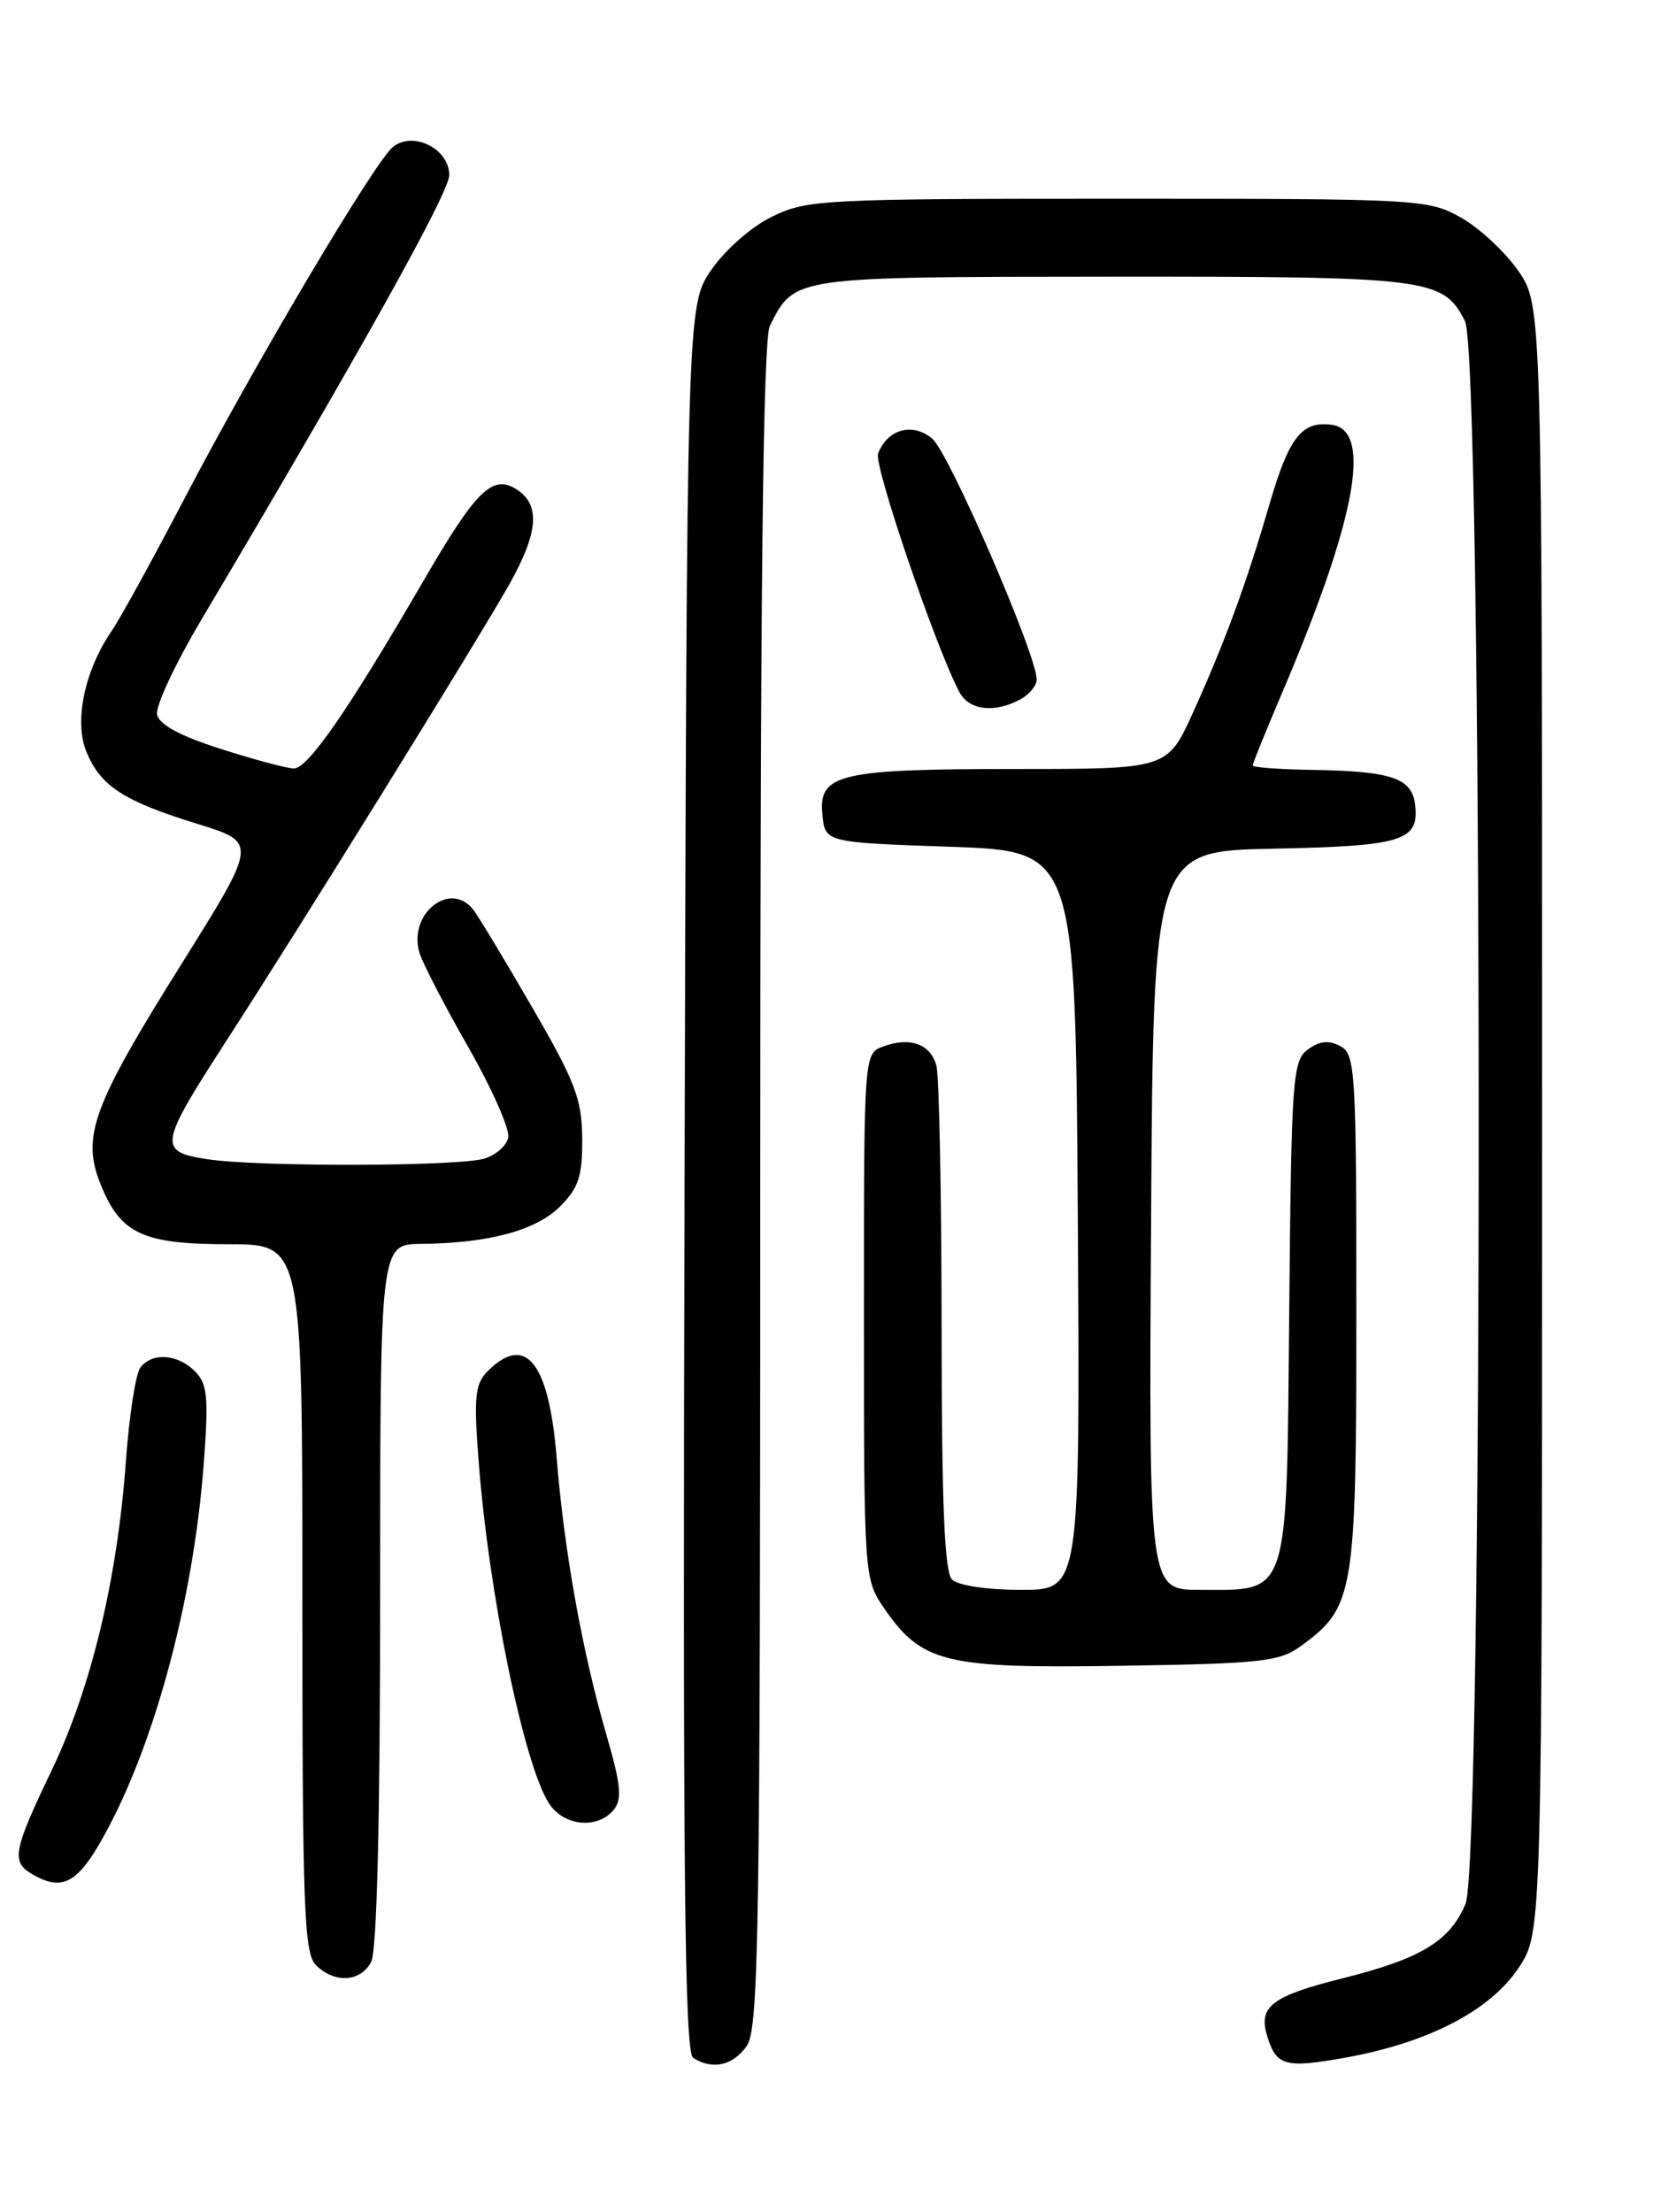 <?xml version="1.0" encoding="UTF-8" standalone="no"?>
<!DOCTYPE svg PUBLIC "-//W3C//DTD SVG 1.1//EN" "http://www.w3.org/Graphics/SVG/1.1/DTD/svg11.dtd" >
<svg xmlns="http://www.w3.org/2000/svg" xmlns:xlink="http://www.w3.org/1999/xlink" version="1.1" viewBox="0 0 194 256">
 <g >
 <path fill="currentColor"
d=" M 86.44 236.78 C 87.83 234.80 88.00 223.70 88.00 137.21 C 88.00 67.49 88.32 39.25 89.12 37.68 C 92.03 31.98 91.59 32.05 128.70 32.02 C 165.51 32.00 167.01 32.19 169.57 37.15 C 171.65 41.16 171.71 215.36 169.64 220.33 C 167.82 224.67 164.48 226.69 155.32 228.98 C 147.30 230.99 145.67 232.21 146.64 235.50 C 147.70 239.11 148.70 239.40 155.73 238.14 C 165.36 236.40 172.51 232.69 175.80 227.72 C 178.50 223.65 178.50 223.65 178.50 129.49 C 178.50 35.33 178.50 35.33 175.74 31.34 C 174.22 29.15 171.23 26.37 169.10 25.18 C 165.32 23.05 164.34 23.00 129.43 23.00 C 95.47 23.00 93.42 23.10 89.43 25.04 C 87.04 26.19 83.99 28.85 82.36 31.20 C 79.50 35.33 79.50 35.33 79.24 136.35 C 79.03 216.90 79.23 237.53 80.24 238.17 C 82.47 239.59 84.85 239.06 86.44 236.78 Z  M 42.96 227.07 C 43.63 225.82 44.00 210.62 44.00 184.57 C 44.00 144.00 44.00 144.00 48.75 143.96 C 56.57 143.88 62.04 142.41 64.83 139.63 C 66.98 137.47 67.42 136.13 67.39 131.76 C 67.36 127.20 66.58 125.16 61.55 116.50 C 58.37 111.00 55.31 105.94 54.76 105.25 C 52.05 101.87 47.20 105.80 48.56 110.29 C 48.93 111.50 51.47 116.41 54.20 121.18 C 56.93 125.96 59.02 130.67 58.83 131.64 C 58.64 132.61 57.37 133.72 55.99 134.11 C 52.73 135.01 29.78 135.05 24.00 134.16 C 18.24 133.26 18.35 132.60 26.38 120.18 C 35.06 106.76 54.93 74.70 58.88 67.76 C 62.34 61.65 62.60 58.39 59.75 56.61 C 56.99 54.88 55.09 56.76 49.03 67.20 C 40.32 82.19 35.62 88.99 34.00 88.94 C 33.17 88.92 29.35 87.89 25.51 86.66 C 20.79 85.15 18.40 83.85 18.18 82.68 C 17.99 81.72 20.30 76.79 23.31 71.72 C 41.77 40.63 52.00 22.28 52.00 20.27 C 52.00 17.19 47.78 15.11 45.46 17.03 C 43.30 18.82 29.38 42.31 21.25 57.89 C 17.63 64.82 13.89 71.62 12.94 73.00 C 9.78 77.60 8.55 83.50 10.01 87.03 C 11.66 91.00 14.30 92.71 22.91 95.37 C 29.81 97.50 29.81 97.50 21.00 111.58 C 10.71 128.01 9.42 131.52 11.64 137.05 C 13.93 142.79 16.51 144.00 26.46 144.00 C 35.00 144.00 35.00 144.00 35.00 184.93 C 35.00 220.80 35.19 226.05 36.57 227.43 C 38.72 229.57 41.71 229.40 42.96 227.07 Z  M 11.45 213.49 C 17.58 203.03 22.36 185.67 23.58 169.45 C 24.16 161.68 24.02 160.16 22.56 158.70 C 20.55 156.70 17.65 156.49 16.26 158.25 C 15.71 158.94 14.96 163.78 14.58 169.00 C 13.60 182.68 10.58 195.27 6.00 204.85 C 1.50 214.23 1.27 215.48 3.75 216.92 C 7.01 218.82 8.79 218.03 11.45 213.49 Z  M 71.02 209.48 C 72.04 208.24 71.89 206.62 70.18 200.73 C 67.39 191.13 65.30 179.47 64.43 168.68 C 63.53 157.64 60.85 154.29 56.44 158.70 C 54.99 160.16 54.83 161.67 55.39 168.95 C 56.56 184.42 60.65 204.28 63.57 208.75 C 65.27 211.34 69.15 211.73 71.02 209.48 Z  M 150.68 190.43 C 156.75 185.97 157.00 184.47 157.00 151.79 C 157.00 123.83 156.89 122.01 155.14 121.07 C 153.81 120.36 152.74 120.47 151.39 121.46 C 149.62 122.75 149.48 124.73 149.23 151.67 C 148.92 185.29 149.33 184.00 138.88 184.00 C 132.98 184.00 132.98 184.00 133.24 141.25 C 133.50 98.50 133.50 98.50 147.43 98.22 C 162.36 97.92 164.30 97.32 163.80 93.13 C 163.43 90.03 161.08 89.24 151.75 89.10 C 148.04 89.04 145.00 88.81 145.00 88.59 C 145.00 88.36 146.51 84.65 148.34 80.34 C 156.93 60.23 158.88 49.84 154.19 49.17 C 150.70 48.68 149.21 50.56 146.94 58.37 C 144.25 67.60 141.78 74.33 138.10 82.45 C 135.13 89.00 135.13 89.00 117.63 89.00 C 97.15 89.00 94.73 89.56 95.19 94.25 C 95.50 97.50 95.50 97.50 110.00 98.00 C 124.50 98.50 124.50 98.50 124.76 141.25 C 125.02 184.00 125.02 184.00 118.21 184.00 C 114.25 184.00 110.90 183.50 110.20 182.80 C 109.32 181.92 109.00 174.02 108.99 153.55 C 108.98 138.12 108.71 124.53 108.39 123.34 C 107.72 120.82 105.33 119.96 102.21 121.12 C 100.00 121.94 100.00 121.94 100.00 152.32 C 100.00 182.19 100.04 182.76 102.25 186.00 C 106.66 192.46 109.28 193.11 129.68 192.79 C 146.24 192.53 148.11 192.32 150.68 190.43 Z  M 118.07 80.96 C 119.13 80.40 120.00 79.35 120.00 78.65 C 120.00 75.78 109.85 52.38 107.90 50.76 C 105.62 48.86 102.73 49.66 101.64 52.49 C 101.12 53.85 108.35 75.04 111.06 80.11 C 112.18 82.20 115.09 82.56 118.07 80.96 Z "/>
</g>
</svg>